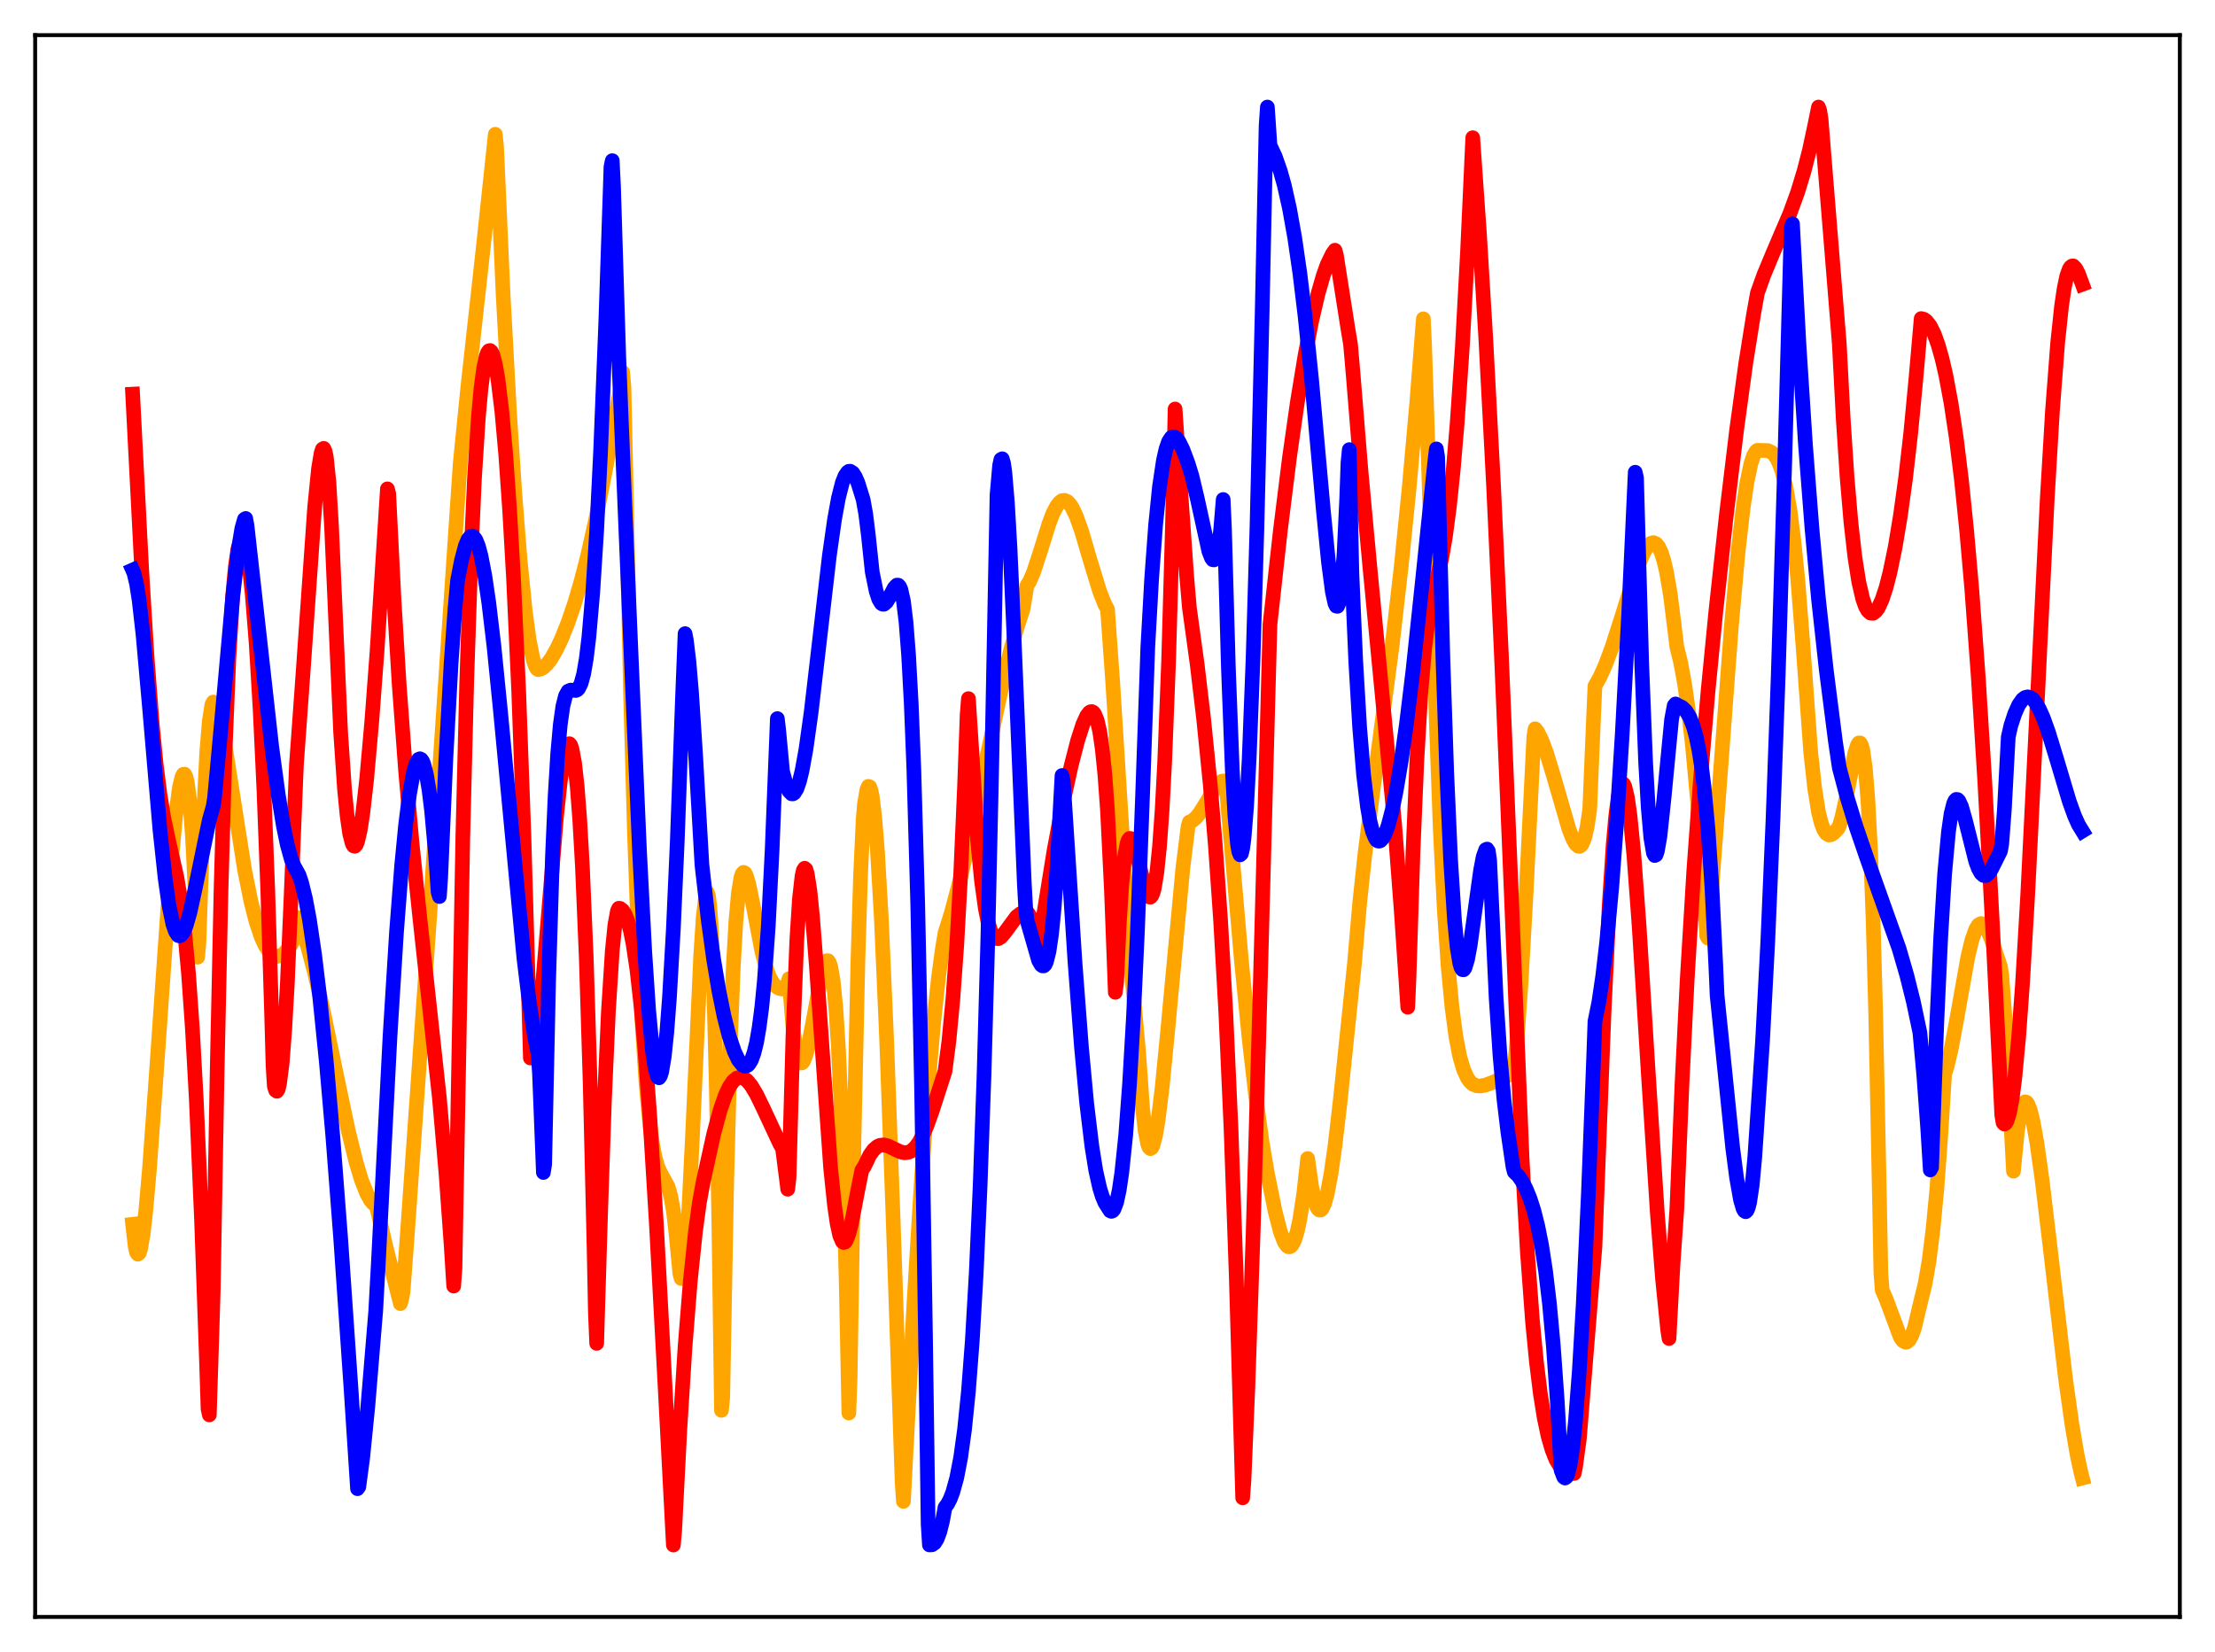 <?xml version="1.0" encoding="utf-8" standalone="no"?>
<!DOCTYPE svg PUBLIC "-//W3C//DTD SVG 1.1//EN"
  "http://www.w3.org/Graphics/SVG/1.1/DTD/svg11.dtd">
<svg xmlns:xlink="http://www.w3.org/1999/xlink" width="453.6pt" height="338.4pt" viewBox="0 0 453.6 338.4" xmlns="http://www.w3.org/2000/svg" version="1.1">
 <defs>
  <style type="text/css">*{stroke-linejoin: round; stroke-linecap: butt}</style>
 </defs>
 <g id="figure_1">
  <g id="patch_1">
   <path d="M 0 338.4 
L 453.6 338.4 
L 453.6 0 
L 0 0 
z
" style="fill: #ffffff"/>
  </g>
  <g id="axes_1">
   <g id="patch_2">
    <path d="M 7.2 331.2 
L 446.4 331.2 
L 446.4 7.2 
L 7.2 7.2 
z
" style="fill: #ffffff"/>
   </g>
   <g id="matplotlib.axis_1"/>
   <g id="matplotlib.axis_2"/>
   <g id="line2d_1">
    <path d="M 27.164 250.781 
L 27.696 255.396 
L 27.962 256.54 
L 28.228 256.903 
L 28.495 256.683 
L 28.761 255.924 
L 29.293 252.884 
L 29.825 248.312 
L 30.624 239.267 
L 31.955 220.737 
L 34.883 178.746 
L 35.948 167.209 
L 36.746 161.291 
L 37.279 159.093 
L 37.545 158.604 
L 37.811 158.581 
L 38.077 159.123 
L 38.343 160.211 
L 38.876 164.225 
L 39.408 171.271 
L 39.94 181.757 
L 40.473 196.067 
L 40.739 193.026 
L 41.537 169.897 
L 42.336 154.129 
L 42.868 147.642 
L 43.401 144.297 
L 43.667 143.806 
L 43.933 143.931 
L 44.199 144.356 
L 44.732 145.897 
L 45.53 149.53 
L 46.595 155.888 
L 50.055 178.007 
L 51.386 184.638 
L 52.451 188.829 
L 53.516 191.987 
L 54.314 193.714 
L 55.113 194.911 
L 55.645 195.44 
L 56.177 195.764 
L 56.71 195.895 
L 57.508 195.713 
L 58.041 195.389 
L 58.839 194.573 
L 59.638 193.41 
L 60.436 191.909 
L 60.969 187.942 
L 62.033 190.756 
L 63.098 194.188 
L 64.429 199.25 
L 66.026 206.238 
L 68.688 219.127 
L 71.35 231.731 
L 72.947 238.176 
L 74.012 241.69 
L 75.076 244.411 
L 75.875 245.85 
L 76.407 246.497 
L 76.94 246.877 
L 77.206 247.539 
L 79.069 255.528 
L 81.997 267.021 
L 82.263 266.072 
L 82.529 264.709 
L 83.328 254.065 
L 88.119 185.849 
L 94.241 94.923 
L 95.839 78.97 
L 99.033 50.1 
L 101.428 27.501 
L 101.695 30.132 
L 103.025 60.205 
L 104.356 84.749 
L 105.421 101.036 
L 106.486 114.483 
L 107.551 125.047 
L 108.349 130.958 
L 109.148 135.002 
L 109.68 136.556 
L 109.946 136.981 
L 110.212 137.161 
L 110.745 137.034 
L 111.277 136.735 
L 112.076 135.968 
L 112.874 134.912 
L 113.939 133.066 
L 115.004 130.827 
L 116.335 127.492 
L 117.665 123.579 
L 118.996 119.058 
L 120.327 113.886 
L 121.924 106.766 
L 123.788 97.3 
L 126.982 80.157 
L 127.514 76.234 
L 127.78 79.382 
L 129.111 141.437 
L 129.91 170.054 
L 130.708 192.527 
L 131.507 209.6 
L 132.305 222.03 
L 133.104 230.553 
L 133.636 234.429 
L 134.169 237.149 
L 134.701 238.975 
L 135.233 240.179 
L 136.831 243.114 
L 137.363 245.01 
L 137.895 248.004 
L 138.428 252.552 
L 139.226 260.917 
L 139.492 261.878 
L 139.759 261.698 
L 140.025 260.527 
L 140.557 255.477 
L 141.089 247.315 
L 141.888 231.082 
L 143.485 195.84 
L 144.017 187.787 
L 144.55 183.328 
L 144.816 182.739 
L 145.082 183.43 
L 145.348 185.573 
L 145.615 189.266 
L 146.147 201.808 
L 146.679 222.015 
L 147.212 250.748 
L 147.744 288.888 
L 148.01 286.23 
L 148.809 242.404 
L 149.607 212.343 
L 150.14 198.582 
L 150.672 189.056 
L 151.204 182.998 
L 151.737 179.741 
L 152.003 178.982 
L 152.269 178.686 
L 152.535 178.822 
L 152.801 179.286 
L 153.334 181.043 
L 154.132 184.932 
L 155.996 194.776 
L 156.794 197.929 
L 157.593 200.166 
L 158.391 201.551 
L 159.19 202.262 
L 159.722 202.509 
L 160.787 202.646 
L 161.053 202.19 
L 161.585 200.468 
L 162.384 210.388 
L 162.916 214.46 
L 163.449 216.837 
L 163.715 217.465 
L 163.981 217.734 
L 164.247 217.709 
L 164.513 217.416 
L 165.046 216.092 
L 165.578 213.992 
L 166.377 209.859 
L 168.24 199.662 
L 168.772 197.735 
L 169.305 196.787 
L 169.571 196.788 
L 169.837 197.168 
L 170.103 197.939 
L 170.636 201.026 
L 171.168 206.461 
L 171.7 214.761 
L 172.233 226.508 
L 172.765 242.363 
L 173.297 263.062 
L 173.83 289.433 
L 174.096 282.144 
L 174.895 233.095 
L 175.693 196.618 
L 176.225 179.442 
L 176.758 167.884 
L 177.024 164.69 
L 177.556 161.668 
L 177.823 161.075 
L 178.089 161.164 
L 178.355 161.867 
L 178.621 163.152 
L 179.153 167.592 
L 179.686 174.288 
L 180.484 188.113 
L 181.549 212.459 
L 182.88 249.13 
L 184.743 303.686 
L 185.009 307.532 
L 187.139 267.36 
L 188.736 241.001 
L 190.067 222.444 
L 191.132 210.127 
L 192.196 200.167 
L 192.995 194.276 
L 193.527 191.106 
L 194.858 186.826 
L 196.455 180.819 
L 198.319 172.851 
L 200.98 160.336 
L 205.239 140.27 
L 207.103 132.651 
L 208.433 128.052 
L 209.498 124.823 
L 210.297 119.956 
L 210.829 119.127 
L 211.628 117.286 
L 212.959 113.234 
L 214.822 107.264 
L 215.62 105.161 
L 216.419 103.643 
L 216.951 102.949 
L 217.484 102.548 
L 218.016 102.483 
L 218.548 102.723 
L 219.081 103.254 
L 219.613 104.059 
L 220.412 105.765 
L 221.476 108.739 
L 223.34 115.071 
L 225.203 121.157 
L 226.268 123.824 
L 226.8 124.803 
L 227.865 139.694 
L 230.26 177.941 
L 231.591 197.363 
L 232.39 206.803 
L 233.188 215.698 
L 233.987 226.999 
L 234.519 231.72 
L 235.052 234.403 
L 235.318 235.047 
L 235.584 235.281 
L 235.85 235.131 
L 236.116 234.587 
L 236.649 232.537 
L 237.181 229.343 
L 237.98 222.828 
L 239.044 212.001 
L 242.239 177.781 
L 243.303 169.28 
L 243.569 168.38 
L 244.102 168.169 
L 244.9 167.512 
L 245.699 166.535 
L 247.03 164.392 
L 248.893 161.295 
L 249.692 160.367 
L 250.224 160.021 
L 250.756 159.949 
L 251.023 161.074 
L 251.289 162.999 
L 254.217 196.698 
L 255.814 212.855 
L 257.145 224.432 
L 258.476 234.072 
L 259.54 240.339 
L 261.137 248.181 
L 262.202 252.312 
L 263.001 254.384 
L 263.533 255.166 
L 263.799 255.36 
L 264.065 255.398 
L 264.332 255.282 
L 264.598 255.014 
L 265.13 253.968 
L 265.663 252.218 
L 266.195 249.715 
L 266.993 244.445 
L 267.792 237.304 
L 268.591 242.967 
L 269.123 245.578 
L 269.655 247.2 
L 269.921 247.655 
L 270.188 247.868 
L 270.454 247.862 
L 270.72 247.631 
L 271.252 246.514 
L 271.785 244.596 
L 272.583 240.353 
L 273.382 234.714 
L 274.447 225.576 
L 277.375 197.372 
L 278.439 185.007 
L 279.504 175.027 
L 281.101 162.422 
L 285.094 132.224 
L 286.957 115.943 
L 288.554 100.163 
L 290.151 82.248 
L 291.482 65.306 
L 291.748 70.946 
L 293.079 112.062 
L 293.345 119.424 
L 294.144 148.131 
L 294.943 169.806 
L 295.741 185.902 
L 296.54 197.744 
L 297.338 206.244 
L 298.137 212.284 
L 298.935 216.423 
L 299.734 219.143 
L 300.532 220.857 
L 301.065 221.585 
L 301.597 222.065 
L 302.396 222.405 
L 303.194 222.457 
L 304.259 222.241 
L 305.856 221.645 
L 307.719 220.829 
L 309.849 219.819 
L 310.115 218.724 
L 310.647 213.303 
L 311.446 202.075 
L 312.511 183.189 
L 314.108 150.854 
L 314.374 149.279 
L 314.906 149.966 
L 315.705 151.548 
L 316.769 154.422 
L 318.1 158.799 
L 321.295 169.82 
L 322.093 171.857 
L 322.625 172.811 
L 323.158 173.318 
L 323.424 173.369 
L 323.69 173.249 
L 323.956 172.945 
L 324.489 171.699 
L 325.021 169.389 
L 325.553 165.779 
L 326.352 146.669 
L 326.618 140.534 
L 327.683 138.621 
L 328.748 136.234 
L 330.079 132.682 
L 332.208 126.048 
L 334.604 118.345 
L 335.935 114.701 
L 336.733 112.981 
L 337.532 111.762 
L 338.064 111.278 
L 338.596 111.145 
L 339.129 111.368 
L 339.661 112.01 
L 340.193 113.15 
L 340.726 114.82 
L 341.258 117.084 
L 342.057 121.739 
L 342.855 128.11 
L 343.388 132.484 
L 344.186 135.749 
L 344.985 140.111 
L 345.783 145.688 
L 346.582 152.627 
L 347.647 164.259 
L 348.711 178.931 
L 349.51 191.705 
L 349.776 192.157 
L 351.639 167.344 
L 354.567 128.22 
L 355.898 113.432 
L 356.963 104.058 
L 357.761 98.722 
L 358.56 94.957 
L 359.092 93.342 
L 359.625 92.437 
L 359.891 92.245 
L 362.02 92.293 
L 362.819 92.668 
L 363.351 93.161 
L 363.884 93.935 
L 364.416 95.057 
L 364.948 96.589 
L 365.747 99.846 
L 366.545 104.437 
L 367.344 110.636 
L 368.143 118.546 
L 369.207 132.015 
L 370.804 154.046 
L 371.603 161.352 
L 372.401 166.331 
L 372.934 168.487 
L 373.466 169.932 
L 373.999 170.72 
L 374.531 171.043 
L 375.063 170.939 
L 375.596 170.566 
L 376.394 169.707 
L 376.66 169.178 
L 377.193 167.4 
L 377.991 163.786 
L 379.855 154.218 
L 380.387 152.578 
L 380.653 152.185 
L 380.919 152.178 
L 381.185 152.618 
L 381.452 153.537 
L 381.984 157.23 
L 382.516 163.858 
L 383.049 174.029 
L 383.581 188.398 
L 384.113 207.616 
L 384.912 246.832 
L 385.178 260.775 
L 385.444 264.243 
L 386.243 266.083 
L 389.171 273.946 
L 389.703 274.656 
L 390.236 274.932 
L 390.502 274.896 
L 391.034 274.418 
L 391.567 273.397 
L 392.099 271.828 
L 392.897 268.446 
L 393.43 266.215 
L 394.228 262.971 
L 395.027 258.365 
L 395.825 252.073 
L 396.624 243.723 
L 397.423 232.869 
L 398.221 220.063 
L 398.753 218.391 
L 399.552 214.99 
L 400.617 209.276 
L 403.012 195.886 
L 403.811 192.583 
L 404.609 190.334 
L 405.142 189.481 
L 405.674 189.17 
L 405.94 189.206 
L 406.473 189.642 
L 407.005 190.512 
L 407.804 192.442 
L 409.667 197.987 
L 409.933 199.727 
L 410.732 210.28 
L 411.53 224.789 
L 412.329 239.894 
L 413.127 231.745 
L 413.66 228.311 
L 414.192 226.372 
L 414.458 225.878 
L 414.724 225.698 
L 414.991 225.775 
L 415.257 226.104 
L 415.789 227.473 
L 416.321 229.621 
L 417.12 234.056 
L 418.185 241.637 
L 419.782 255.034 
L 422.976 282.293 
L 424.307 291.791 
L 425.372 298.014 
L 426.17 301.721 
L 426.436 302.754 
L 426.436 302.754 
" clip-path="url(#pa25a49d2b8)" style="fill: none; stroke: #ffa500; stroke-width: 3; stroke-linecap: square"/>
   </g>
   <g id="line2d_2">
    <path d="M 27.164 80.735 
L 29.027 116.874 
L 30.092 134.227 
L 31.156 148.174 
L 31.955 156.348 
L 32.753 162.716 
L 33.552 167.614 
L 34.617 172.622 
L 36.214 179.681 
L 37.012 184.412 
L 37.811 190.817 
L 38.609 199.473 
L 39.408 210.869 
L 40.207 225.399 
L 41.271 249.879 
L 42.336 280.163 
L 42.602 288.578 
L 42.868 289.814 
L 43.401 273.193 
L 43.667 264.334 
L 44.465 219.632 
L 45.264 182.16 
L 46.063 154.558 
L 46.861 134.966 
L 47.66 121.848 
L 48.192 116.102 
L 48.724 112.454 
L 49.257 110.623 
L 49.523 110.375 
L 49.789 110.519 
L 50.055 111.04 
L 50.588 113.174 
L 51.12 116.711 
L 51.652 121.663 
L 52.451 131.684 
L 53.249 144.942 
L 54.048 161.777 
L 54.847 182.737 
L 55.645 208.465 
L 55.911 218.262 
L 56.177 222.507 
L 56.444 223.344 
L 56.71 223.53 
L 56.976 223.113 
L 57.242 221.981 
L 57.775 217.792 
L 58.307 210.955 
L 58.839 201.538 
L 59.638 182.932 
L 60.703 156.672 
L 62.033 138.19 
L 64.429 103.967 
L 65.228 96.002 
L 65.76 92.81 
L 66.026 91.999 
L 66.292 91.842 
L 66.559 92.376 
L 66.825 93.626 
L 67.357 98.739 
L 67.889 107.733 
L 69.753 149.957 
L 70.551 161.631 
L 71.084 167.095 
L 71.616 170.802 
L 72.148 172.846 
L 72.415 173.279 
L 72.681 173.335 
L 72.947 173.027 
L 73.213 172.39 
L 73.745 170.142 
L 74.278 166.722 
L 75.076 159.727 
L 76.141 147.712 
L 77.206 133.518 
L 79.335 100.135 
L 79.601 101.072 
L 80.666 122.434 
L 81.731 139.993 
L 83.062 157.967 
L 84.393 172.823 
L 85.99 188.14 
L 89.983 224.9 
L 91.313 240.149 
L 92.378 254.894 
L 92.911 263.432 
L 93.177 259.634 
L 94.774 171.672 
L 95.572 139.804 
L 96.371 115.67 
L 97.169 97.922 
L 97.968 85.409 
L 98.5 79.578 
L 99.033 75.505 
L 99.565 72.985 
L 99.831 72.259 
L 100.097 71.868 
L 100.364 71.796 
L 100.63 72.034 
L 100.896 72.587 
L 101.428 74.546 
L 101.961 77.594 
L 102.759 84.122 
L 103.558 93.009 
L 104.356 104.378 
L 105.155 118.34 
L 106.22 141.54 
L 107.284 170.988 
L 108.615 216.713 
L 108.881 216.585 
L 109.148 216.116 
L 109.68 214.168 
L 110.212 210.859 
L 110.745 205.933 
L 111.809 193.381 
L 113.939 167.494 
L 114.737 160.03 
L 115.536 154.793 
L 116.068 152.869 
L 116.335 152.419 
L 116.601 152.336 
L 116.867 152.647 
L 117.133 153.417 
L 117.665 156.282 
L 118.198 161.061 
L 118.73 168.036 
L 119.263 177.382 
L 120.061 196.309 
L 120.86 222.081 
L 121.658 255.663 
L 121.924 268.823 
L 122.191 275.168 
L 122.989 248.643 
L 123.788 225.228 
L 124.586 207.284 
L 125.385 194.792 
L 125.917 189.467 
L 126.449 186.554 
L 126.716 186.039 
L 126.982 186.063 
L 127.514 186.493 
L 128.047 187.358 
L 128.579 188.724 
L 129.111 190.677 
L 129.644 193.333 
L 130.442 198.68 
L 131.241 205.796 
L 132.039 214.72 
L 133.104 229.264 
L 134.435 251.071 
L 136.298 285.894 
L 137.895 316.473 
L 138.161 313.63 
L 139.226 292.77 
L 140.291 275.854 
L 141.356 262.48 
L 142.42 252.261 
L 143.219 246.366 
L 144.017 241.987 
L 146.147 232.328 
L 147.478 227.375 
L 148.543 224.331 
L 149.341 222.63 
L 150.14 221.451 
L 150.938 220.808 
L 151.471 220.662 
L 152.003 220.711 
L 152.535 220.983 
L 153.068 221.424 
L 153.866 222.4 
L 154.931 224.183 
L 156.262 226.922 
L 159.722 234.339 
L 160.255 235.25 
L 161.319 243.592 
L 161.585 241.209 
L 162.384 212.208 
L 163.183 192.442 
L 163.715 184.124 
L 164.247 179.419 
L 164.513 178.26 
L 164.78 177.846 
L 165.046 178.066 
L 165.312 178.983 
L 165.844 182.386 
L 166.377 187.607 
L 167.175 197.865 
L 170.103 239.275 
L 170.902 246.97 
L 171.434 250.636 
L 171.967 253.075 
L 172.499 254.31 
L 172.765 254.5 
L 173.031 254.43 
L 173.297 254.095 
L 173.83 252.705 
L 174.362 250.651 
L 175.693 243.661 
L 176.492 239.689 
L 177.024 238.884 
L 178.089 236.66 
L 178.887 235.52 
L 179.686 234.835 
L 180.218 234.595 
L 181.017 234.522 
L 181.815 234.714 
L 183.146 235.352 
L 184.477 235.966 
L 185.276 236.125 
L 186.074 236.014 
L 186.607 235.769 
L 187.405 235.069 
L 188.204 233.977 
L 189.002 232.488 
L 189.801 230.632 
L 190.865 227.681 
L 193.527 219.431 
L 194.326 213.224 
L 195.124 204.824 
L 195.923 193.719 
L 196.721 179.348 
L 197.52 161.082 
L 198.052 146.458 
L 198.319 143.099 
L 200.182 172.006 
L 200.98 180.264 
L 201.779 186.084 
L 202.311 188.763 
L 202.844 190.595 
L 203.376 191.721 
L 203.908 192.233 
L 204.441 192.275 
L 204.973 191.951 
L 205.772 191.024 
L 208.167 187.77 
L 208.966 187.155 
L 209.764 186.881 
L 210.297 186.906 
L 210.563 187.093 
L 211.095 187.976 
L 211.628 189.531 
L 212.16 191.719 
L 212.426 193.058 
L 212.692 193.793 
L 215.887 174.02 
L 217.75 164.163 
L 219.347 156.877 
L 220.678 151.713 
L 221.743 148.402 
L 222.541 146.638 
L 223.073 145.944 
L 223.34 145.777 
L 223.606 145.756 
L 223.872 145.9 
L 224.138 146.227 
L 224.671 147.512 
L 225.203 149.817 
L 225.735 153.461 
L 226.268 158.742 
L 226.8 166.077 
L 227.599 182.195 
L 228.397 203.265 
L 228.663 201.21 
L 229.196 189.411 
L 229.728 181.135 
L 230.26 175.784 
L 230.793 172.814 
L 231.059 172.062 
L 231.325 171.731 
L 231.591 171.766 
L 231.857 172.087 
L 232.39 173.49 
L 233.188 176.684 
L 234.519 182.113 
L 235.052 183.409 
L 235.318 183.72 
L 235.584 183.775 
L 235.85 183.497 
L 236.116 182.882 
L 236.383 181.91 
L 236.915 178.638 
L 237.447 173.463 
L 237.98 166.005 
L 238.512 156.005 
L 239.311 135.521 
L 240.109 107.385 
L 240.641 83.775 
L 241.44 95.643 
L 243.037 118.272 
L 243.569 124.462 
L 245.167 136.09 
L 246.497 147.327 
L 247.828 160.562 
L 248.893 173.226 
L 249.958 188.505 
L 251.023 207.358 
L 252.087 231.011 
L 253.152 260.993 
L 254.483 306.806 
L 254.749 303.136 
L 255.548 284.069 
L 256.612 252.88 
L 257.943 206.896 
L 260.073 127.911 
L 262.202 108.657 
L 264.065 93.743 
L 265.663 82.493 
L 267.26 72.752 
L 268.591 65.837 
L 269.921 60.129 
L 270.986 56.438 
L 271.785 54.2 
L 272.849 52.008 
L 273.382 51.254 
L 273.648 52.116 
L 276.044 67.381 
L 276.576 70.571 
L 277.108 76.73 
L 278.705 96.414 
L 280.569 116.553 
L 285.626 169.113 
L 286.957 186.636 
L 288.288 206.313 
L 288.554 199.958 
L 289.353 174.763 
L 290.151 155.788 
L 290.95 142.138 
L 291.748 132.782 
L 292.547 126.612 
L 293.345 122.315 
L 295.209 114.524 
L 296.007 109.878 
L 296.806 103.848 
L 297.604 96.196 
L 298.403 86.731 
L 299.468 71.025 
L 300.532 51.481 
L 301.597 28.206 
L 302.928 47.201 
L 304.259 69.185 
L 305.856 99.442 
L 307.453 133.843 
L 309.316 178.749 
L 311.712 237.469 
L 312.777 256.335 
L 313.841 270.714 
L 314.64 278.977 
L 315.439 285.455 
L 316.237 290.436 
L 317.036 294.211 
L 317.834 296.963 
L 318.633 298.973 
L 319.431 300.317 
L 320.23 301.181 
L 321.028 301.664 
L 321.827 301.832 
L 322.359 301.809 
L 322.625 300.595 
L 323.424 294.766 
L 326.618 255.47 
L 328.481 207.419 
L 329.546 185.457 
L 330.345 173.16 
L 330.877 167.189 
L 331.409 163.128 
L 331.942 160.964 
L 332.208 160.557 
L 332.474 160.592 
L 332.74 161.11 
L 333.273 163.35 
L 333.805 167.11 
L 334.604 175.255 
L 335.668 189.655 
L 337.532 219.635 
L 339.395 248.431 
L 340.46 261.939 
L 341.524 272.457 
L 341.791 274.171 
L 342.589 259.289 
L 343.388 247.75 
L 344.452 221.941 
L 345.517 200.579 
L 346.848 178.598 
L 348.179 160.294 
L 349.776 141.651 
L 351.373 125.304 
L 353.503 105.747 
L 355.632 88.098 
L 357.495 74.486 
L 359.092 64.475 
L 359.891 60.016 
L 361.222 56.293 
L 363.085 51.814 
L 366.545 43.728 
L 368.143 39.333 
L 369.473 34.955 
L 370.538 30.795 
L 371.603 25.838 
L 372.401 21.927 
L 372.668 22.73 
L 372.934 24.464 
L 376.66 70.406 
L 377.459 85.711 
L 378.257 97.794 
L 379.056 107.111 
L 379.855 114.129 
L 380.653 119.201 
L 381.452 122.642 
L 381.984 124.165 
L 382.516 125.113 
L 383.049 125.582 
L 383.581 125.626 
L 384.113 125.236 
L 384.646 124.515 
L 385.444 122.765 
L 386.243 120.318 
L 387.041 117.21 
L 388.106 112.065 
L 389.171 105.667 
L 390.236 97.932 
L 391.3 88.631 
L 392.365 77.442 
L 393.43 65.256 
L 393.962 65.386 
L 394.495 65.753 
L 395.293 66.789 
L 396.092 68.4 
L 396.89 70.605 
L 397.689 73.422 
L 398.487 76.886 
L 399.552 82.601 
L 400.617 89.703 
L 401.681 98.344 
L 402.746 108.688 
L 403.811 120.893 
L 405.142 138.984 
L 406.473 160.373 
L 408.07 190.307 
L 409.933 228.408 
L 410.199 229.989 
L 410.465 230.245 
L 410.732 230.066 
L 410.998 229.627 
L 411.53 227.908 
L 412.063 225.002 
L 412.595 220.866 
L 413.393 212.374 
L 414.192 201.301 
L 415.257 183.048 
L 416.854 150.847 
L 419.249 102.094 
L 420.314 84.176 
L 421.379 70.234 
L 422.177 62.694 
L 422.71 59.079 
L 423.242 56.542 
L 423.775 55.073 
L 424.041 54.682 
L 424.307 54.489 
L 424.573 54.467 
L 425.105 55.022 
L 425.638 56.067 
L 426.436 58.231 
L 426.436 58.231 
" clip-path="url(#pa25a49d2b8)" style="fill: none; stroke: #ff0000; stroke-width: 3; stroke-linecap: square"/>
   </g>
   <g id="line2d_3">
    <path d="M 27.164 116.759 
L 27.43 117.362 
L 27.962 119.588 
L 28.495 122.979 
L 29.293 130.025 
L 30.624 145.009 
L 32.753 169.977 
L 33.818 179.928 
L 34.617 185.508 
L 35.415 189.332 
L 35.948 190.841 
L 36.48 191.626 
L 36.746 191.7 
L 37.012 191.61 
L 37.545 190.978 
L 38.077 189.731 
L 38.876 186.99 
L 39.94 182.14 
L 42.868 167.935 
L 43.667 165.125 
L 43.933 163.415 
L 45.264 148.989 
L 47.66 122.284 
L 48.724 113.036 
L 49.523 108.254 
L 50.055 106.367 
L 50.321 106.196 
L 50.588 107.654 
L 55.645 152.931 
L 56.976 162.735 
L 58.041 169.204 
L 58.839 173.067 
L 59.638 175.96 
L 60.17 177.293 
L 61.235 179.236 
L 61.767 180.828 
L 62.566 184.092 
L 63.364 188.366 
L 64.429 195.559 
L 65.494 204.371 
L 66.825 217.494 
L 68.156 232.753 
L 69.753 253.515 
L 71.882 284.416 
L 73.213 304.936 
L 73.479 304.557 
L 74.278 298.572 
L 75.343 287.914 
L 76.94 268.57 
L 77.472 258.842 
L 79.868 212.283 
L 81.199 190.93 
L 82.263 177.175 
L 83.062 168.969 
L 83.86 162.637 
L 84.659 158.226 
L 85.191 156.424 
L 85.724 155.524 
L 85.99 155.42 
L 86.256 155.55 
L 86.522 155.921 
L 86.788 156.535 
L 87.321 158.617 
L 87.853 161.779 
L 88.385 166.089 
L 89.184 174.978 
L 89.716 182.718 
L 89.983 183.644 
L 90.249 179.711 
L 91.313 155.326 
L 92.378 135.885 
L 93.177 124.669 
L 93.709 118.861 
L 94.508 114.764 
L 95.306 111.79 
L 95.839 110.51 
L 96.371 109.872 
L 96.637 109.774 
L 96.903 109.86 
L 97.436 110.547 
L 97.968 111.86 
L 98.5 113.86 
L 99.299 118.006 
L 100.097 123.453 
L 101.162 132.406 
L 102.493 145.678 
L 107.284 196.226 
L 108.349 204.965 
L 109.414 211.983 
L 110.212 215.96 
L 110.479 219.96 
L 111.277 240.165 
L 111.543 238.474 
L 112.342 201.135 
L 113.14 175.278 
L 113.673 163.155 
L 114.205 154.397 
L 114.737 148.427 
L 115.27 144.663 
L 115.802 142.541 
L 116.335 141.578 
L 116.867 141.353 
L 117.932 141.429 
L 118.198 141.31 
L 118.464 141.049 
L 118.996 139.98 
L 119.529 138.016 
L 120.061 134.912 
L 120.593 130.516 
L 121.392 121.286 
L 122.191 108.666 
L 122.989 92.576 
L 124.054 65.958 
L 125.119 34.145 
L 125.385 32.904 
L 125.651 38.425 
L 126.716 73.116 
L 127.248 86.469 
L 129.111 131.079 
L 130.975 174.55 
L 132.039 194.992 
L 132.838 206.96 
L 133.636 215.445 
L 134.169 218.954 
L 134.701 220.637 
L 134.967 220.77 
L 135.233 220.399 
L 135.5 219.572 
L 136.032 216.416 
L 136.564 211.321 
L 137.097 204.304 
L 137.895 190.282 
L 138.694 172.36 
L 139.759 143.108 
L 140.291 129.79 
L 140.557 131.139 
L 141.089 135.551 
L 141.622 141.88 
L 142.42 154.132 
L 143.751 177.2 
L 145.082 188.806 
L 146.147 196.526 
L 147.212 202.918 
L 148.276 208.149 
L 149.341 212.297 
L 150.406 215.424 
L 151.204 217.113 
L 152.003 218.121 
L 152.535 218.4 
L 153.068 218.243 
L 153.334 218.015 
L 153.866 217.157 
L 154.399 215.68 
L 154.931 213.534 
L 155.463 210.449 
L 155.996 206.381 
L 156.528 200.951 
L 157.327 189.828 
L 158.125 174.017 
L 159.19 147.192 
L 159.456 149.446 
L 160.255 157.995 
L 161.053 160.907 
L 161.585 162.063 
L 162.118 162.607 
L 162.384 162.611 
L 162.65 162.432 
L 163.183 161.574 
L 163.715 160.05 
L 164.247 157.88 
L 165.046 153.489 
L 166.111 145.899 
L 167.708 132.215 
L 169.837 113.864 
L 170.902 106.375 
L 171.7 102.006 
L 172.499 98.853 
L 173.031 97.503 
L 173.564 96.728 
L 173.83 96.537 
L 174.096 96.517 
L 174.628 96.851 
L 175.161 97.678 
L 175.693 98.902 
L 176.758 102.329 
L 177.29 105.278 
L 177.823 109.603 
L 178.621 117.146 
L 179.42 121.081 
L 179.952 122.724 
L 180.484 123.599 
L 180.751 123.767 
L 181.017 123.77 
L 181.549 123.313 
L 182.081 122.438 
L 183.146 120.386 
L 183.679 119.85 
L 183.945 119.858 
L 184.211 120.145 
L 184.477 120.725 
L 185.009 123.094 
L 185.542 127.448 
L 186.074 134.29 
L 186.607 144.128 
L 187.139 157.472 
L 187.937 185.211 
L 188.736 223.606 
L 189.535 274.069 
L 190.067 312.27 
L 190.333 316.453 
L 190.865 316.426 
L 191.398 316.048 
L 191.93 315.194 
L 192.463 313.754 
L 192.995 311.637 
L 193.527 308.773 
L 194.06 308.054 
L 194.592 307.016 
L 195.124 305.629 
L 195.923 302.73 
L 196.721 298.609 
L 197.52 292.848 
L 198.319 285.023 
L 199.117 274.563 
L 199.916 260.779 
L 200.714 242.936 
L 201.513 220.203 
L 202.311 191.586 
L 203.11 156.194 
L 204.175 101.359 
L 204.707 95.324 
L 204.973 94.118 
L 205.239 93.97 
L 205.505 94.83 
L 205.772 96.669 
L 206.304 102.979 
L 206.836 112.172 
L 207.635 129.914 
L 209.764 180.905 
L 210.031 185.755 
L 210.297 188.408 
L 212.692 196.745 
L 213.225 197.653 
L 213.491 197.852 
L 213.757 197.843 
L 214.023 197.582 
L 214.289 196.998 
L 214.822 194.874 
L 215.354 191.249 
L 215.887 185.852 
L 216.419 178.419 
L 217.484 158.845 
L 217.75 160.142 
L 220.145 197.126 
L 221.476 214.574 
L 222.541 225.989 
L 223.606 234.83 
L 224.404 239.79 
L 225.203 243.359 
L 225.735 245.072 
L 226.268 246.332 
L 227.332 248.017 
L 227.599 248.13 
L 227.865 248.022 
L 228.131 247.682 
L 228.663 246.264 
L 229.196 243.794 
L 229.728 240.194 
L 230.527 232.511 
L 231.325 221.883 
L 232.124 208.108 
L 232.922 191.014 
L 233.987 162.823 
L 235.052 132.59 
L 235.85 118.385 
L 236.649 107.55 
L 237.447 99.672 
L 238.246 94.332 
L 238.778 91.977 
L 239.311 90.447 
L 239.843 89.64 
L 240.109 89.476 
L 240.375 89.449 
L 240.908 89.751 
L 241.44 90.45 
L 242.239 92.089 
L 243.303 94.933 
L 244.102 97.541 
L 245.167 102.023 
L 247.562 112.946 
L 248.095 114.303 
L 248.361 114.657 
L 248.627 114.684 
L 248.893 114.399 
L 249.159 113.704 
L 249.425 112.571 
L 249.958 108.712 
L 250.49 102.312 
L 250.756 108.272 
L 251.555 136.758 
L 252.353 157.592 
L 252.886 167.045 
L 253.418 172.896 
L 253.684 174.447 
L 253.951 175.105 
L 254.217 174.875 
L 254.483 173.761 
L 254.749 171.775 
L 255.281 165.235 
L 255.814 155.373 
L 256.612 134.775 
L 257.411 107.88 
L 258.476 63.771 
L 259.274 25.827 
L 259.54 21.927 
L 260.073 29.768 
L 261.137 32.047 
L 262.202 35.076 
L 263.001 37.934 
L 264.065 42.677 
L 265.13 48.64 
L 266.195 55.976 
L 267.26 64.774 
L 268.591 77.75 
L 270.986 104.344 
L 272.051 115.135 
L 272.849 121.218 
L 273.382 123.633 
L 273.648 124.154 
L 273.914 124.189 
L 274.18 123.582 
L 274.447 122.305 
L 274.713 120.284 
L 275.245 113.435 
L 275.777 102.284 
L 276.044 94.769 
L 276.31 92.1 
L 276.842 117.24 
L 277.641 135.534 
L 278.439 149.013 
L 279.238 158.662 
L 280.036 165.286 
L 280.569 168.324 
L 281.101 170.389 
L 281.633 171.68 
L 281.9 172.07 
L 282.166 172.261 
L 282.432 172.301 
L 282.698 172.208 
L 283.231 171.634 
L 283.763 170.534 
L 284.295 169.026 
L 285.094 165.976 
L 285.892 162.111 
L 286.957 155.81 
L 288.022 148.293 
L 289.353 137.35 
L 291.216 119.761 
L 293.878 94.124 
L 294.144 91.944 
L 294.41 93.561 
L 295.475 134.469 
L 296.273 158.294 
L 297.072 176.295 
L 297.871 188.669 
L 298.403 194.04 
L 298.935 197.287 
L 299.201 198.195 
L 299.468 198.616 
L 299.734 198.641 
L 300 198.27 
L 300.532 196.518 
L 301.065 193.652 
L 302.129 185.992 
L 303.194 178.315 
L 303.727 175.515 
L 304.259 174.036 
L 304.525 173.918 
L 304.791 174.329 
L 305.057 176.2 
L 306.388 204.426 
L 307.187 216.325 
L 307.985 225.159 
L 308.784 231.834 
L 309.849 239.1 
L 310.115 240.072 
L 310.913 240.842 
L 311.712 241.98 
L 312.511 243.5 
L 313.309 245.462 
L 314.108 247.943 
L 314.906 251.096 
L 315.705 255.11 
L 316.503 260.288 
L 317.302 266.982 
L 318.1 275.662 
L 318.899 286.843 
L 319.697 301.17 
L 320.23 302.55 
L 320.496 302.753 
L 320.762 302.567 
L 321.028 302.049 
L 321.561 299.897 
L 322.093 296.271 
L 322.625 291.161 
L 323.424 280.745 
L 324.223 267.121 
L 325.287 244.285 
L 326.352 216.763 
L 326.618 209.235 
L 327.417 205.296 
L 328.215 199.913 
L 329.014 193.061 
L 330.079 181.581 
L 331.143 167.386 
L 332.208 150.451 
L 333.539 125.519 
L 334.87 96.725 
L 335.136 97.885 
L 336.201 135.923 
L 336.999 156.097 
L 337.532 165.432 
L 338.064 171.594 
L 338.596 174.733 
L 338.863 175.244 
L 339.129 175.111 
L 339.395 174.378 
L 339.927 171.35 
L 340.726 163.9 
L 342.323 147.317 
L 342.855 144.516 
L 343.121 144.19 
L 343.654 144.501 
L 344.452 144.876 
L 345.251 145.618 
L 346.049 146.92 
L 346.848 149.036 
L 347.38 151.025 
L 347.913 153.636 
L 348.445 157.005 
L 348.977 161.283 
L 349.776 169.87 
L 350.575 181.704 
L 351.373 197.814 
L 351.639 203.9 
L 354.833 235.142 
L 355.632 241.257 
L 356.431 245.776 
L 356.963 247.581 
L 357.229 248.05 
L 357.495 248.207 
L 357.761 247.959 
L 358.028 247.336 
L 358.294 246.295 
L 358.826 242.743 
L 359.359 236.982 
L 360.956 213.023 
L 362.02 192.77 
L 363.085 167.916 
L 364.15 138.437 
L 365.481 94.918 
L 366.812 46.673 
L 367.078 45.842 
L 368.409 70.625 
L 369.74 91.187 
L 371.071 108.3 
L 372.401 122.704 
L 373.999 137.256 
L 375.862 151.828 
L 376.66 157.247 
L 378.257 163.285 
L 380.121 169.401 
L 382.25 175.612 
L 388.905 194.315 
L 390.502 199.834 
L 391.833 205.181 
L 393.164 211.492 
L 393.962 220.236 
L 394.761 231.08 
L 395.293 239.648 
L 395.559 239.146 
L 396.624 209.586 
L 397.423 192.201 
L 398.221 179.144 
L 399.02 170.382 
L 399.552 166.68 
L 400.084 164.558 
L 400.351 163.991 
L 400.617 163.741 
L 400.883 163.778 
L 401.149 164.051 
L 401.681 165.196 
L 402.48 168.004 
L 404.609 176.474 
L 405.142 177.906 
L 405.674 178.864 
L 406.207 179.326 
L 406.739 179.322 
L 407.271 178.853 
L 407.804 178.077 
L 409.667 174.347 
L 409.933 172.83 
L 410.465 165.87 
L 411.264 150.966 
L 411.796 148.611 
L 412.595 146.178 
L 413.393 144.394 
L 414.192 143.264 
L 414.724 142.864 
L 415.257 142.738 
L 415.789 142.88 
L 416.321 143.279 
L 416.854 143.915 
L 417.652 145.282 
L 418.451 147.087 
L 419.516 150.055 
L 421.113 155.28 
L 423.775 164.186 
L 424.839 167.132 
L 425.638 168.91 
L 426.436 170.22 
L 426.436 170.22 
" clip-path="url(#pa25a49d2b8)" style="fill: none; stroke: #0000ff; stroke-width: 3; stroke-linecap: square"/>
   </g>
   <g id="patch_3">
    <path d="M 7.2 331.2 
L 7.2 7.2 
" style="fill: none; stroke: #000000; stroke-width: 0.8; stroke-linejoin: miter; stroke-linecap: square"/>
   </g>
   <g id="patch_4">
    <path d="M 446.4 331.2 
L 446.4 7.2 
" style="fill: none; stroke: #000000; stroke-width: 0.8; stroke-linejoin: miter; stroke-linecap: square"/>
   </g>
   <g id="patch_5">
    <path d="M 7.2 331.2 
L 446.4 331.2 
" style="fill: none; stroke: #000000; stroke-width: 0.8; stroke-linejoin: miter; stroke-linecap: square"/>
   </g>
   <g id="patch_6">
    <path d="M 7.2 7.2 
L 446.4 7.2 
" style="fill: none; stroke: #000000; stroke-width: 0.8; stroke-linejoin: miter; stroke-linecap: square"/>
   </g>
  </g>
 </g>
 <defs>
  <clipPath id="pa25a49d2b8">
   <rect x="7.2" y="7.2" width="439.2" height="324"/>
  </clipPath>
 </defs>
</svg>
